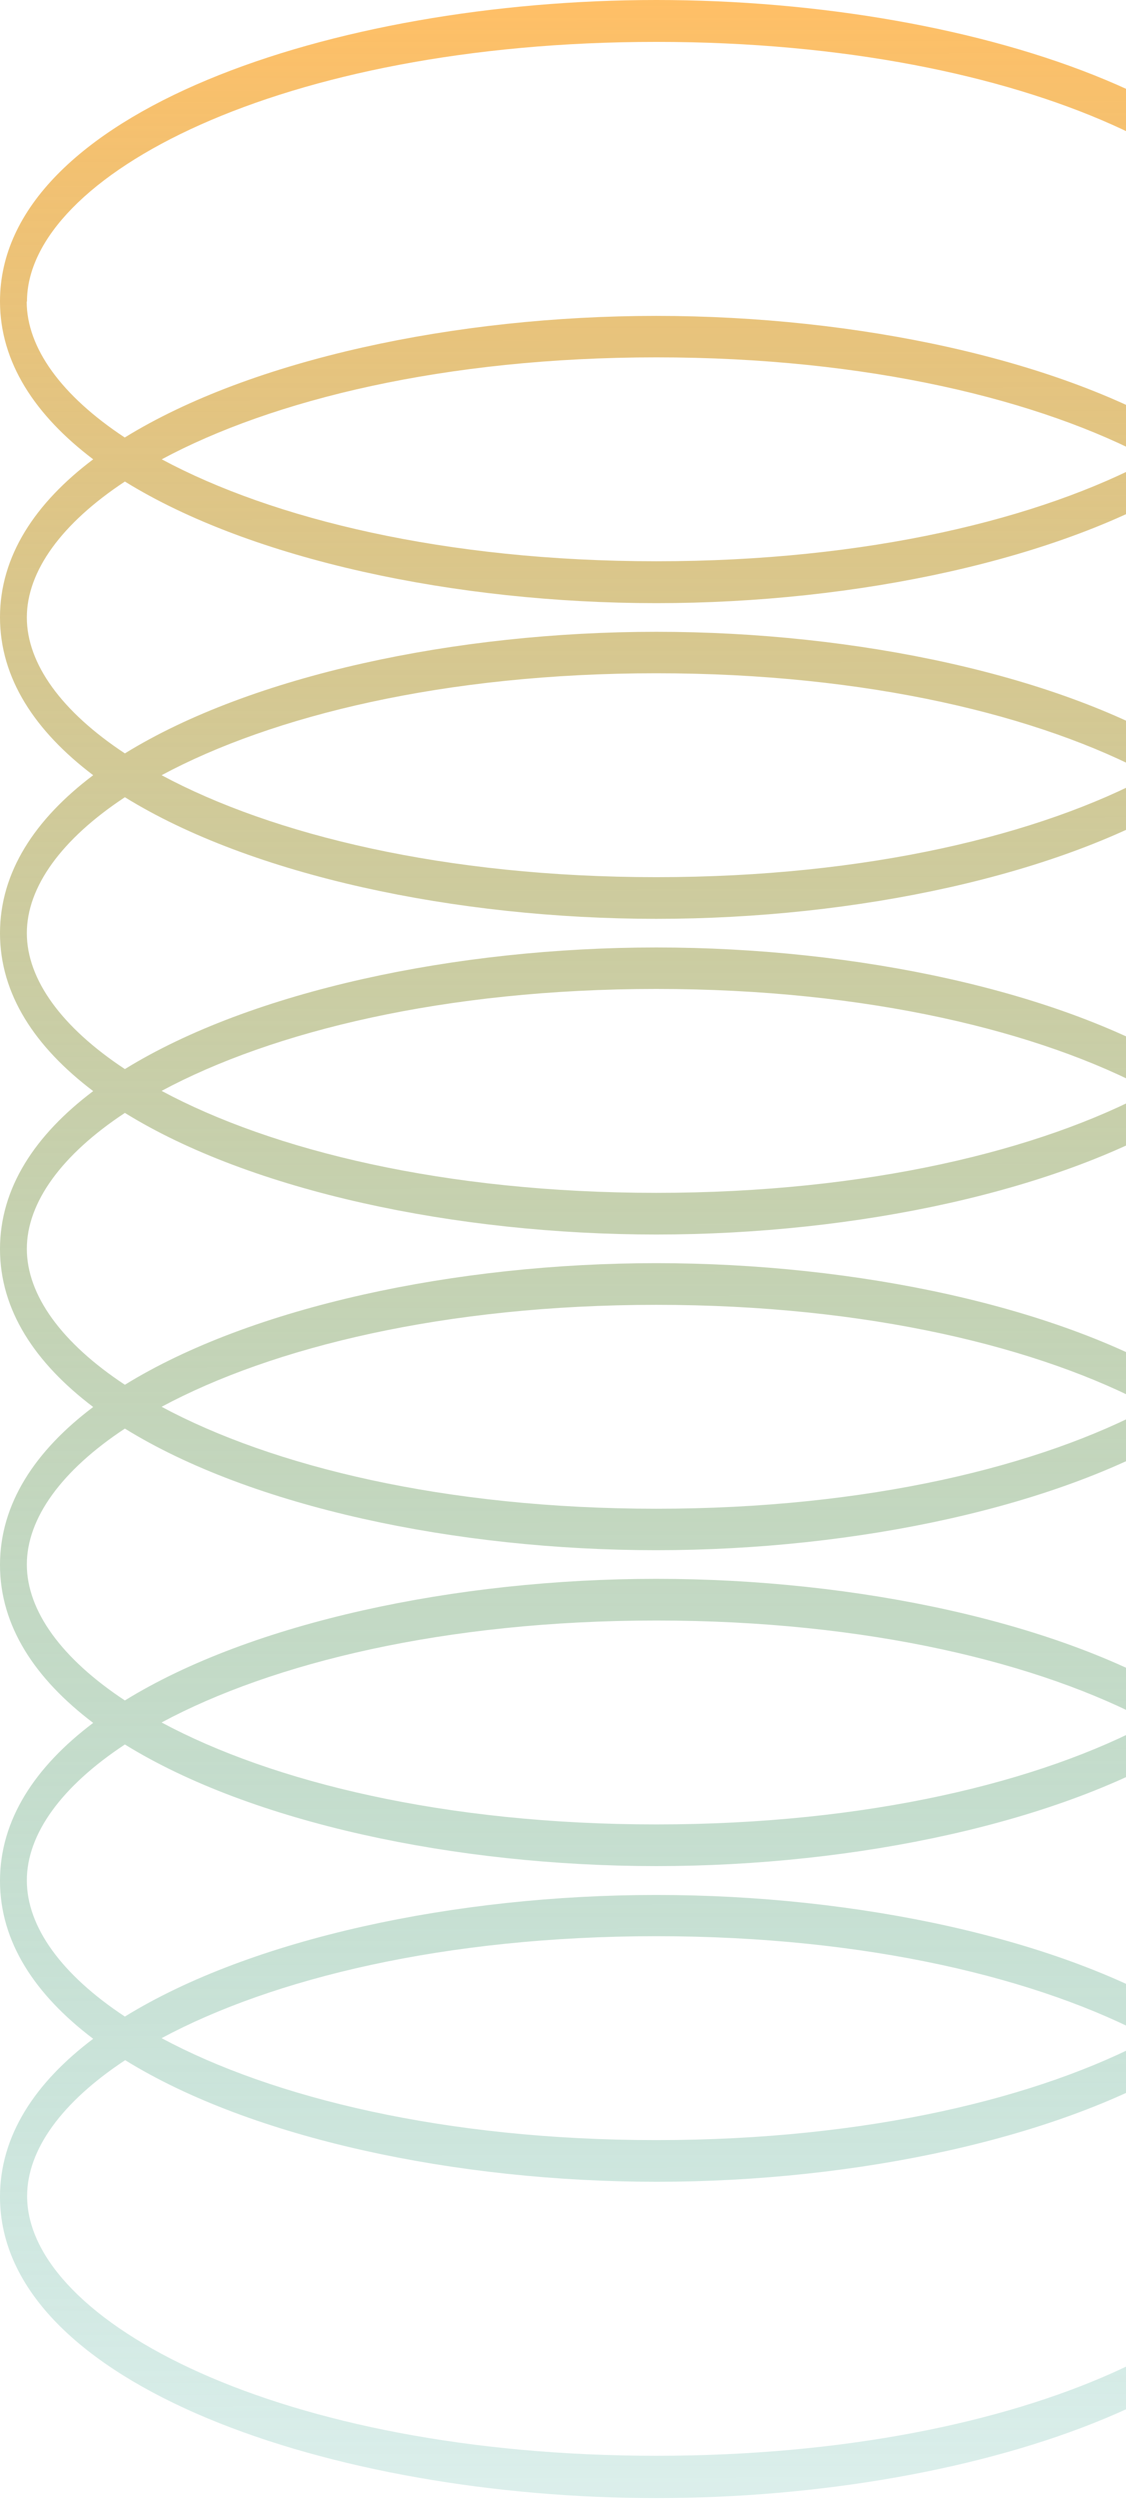 <svg width="123" height="273" viewBox="0 0 123 273" fill="none" xmlns="http://www.w3.org/2000/svg">
<path d="M143.412 67.407C143.412 60.755 139.584 54.967 133.234 50.159C139.584 45.374 143.412 39.585 143.412 32.91C143.412 12.3 106.952 0 71.706 0C36.461 0 0 12.3 0 32.91C0 39.562 3.829 45.351 10.179 50.159C3.829 54.944 0 60.732 0 67.407C0 74.083 3.829 79.848 10.179 84.656C3.829 89.441 0 95.229 0 101.905C0 108.58 3.829 114.345 10.179 119.153C3.829 123.938 0 129.727 0 136.402C0 143.077 3.829 148.842 10.179 153.65C3.829 158.435 0 164.224 0 170.899C0 177.575 3.829 183.34 10.179 188.148C3.829 192.932 0 198.721 0 205.397C0 212.072 3.829 217.837 10.179 222.645C3.829 227.43 0 233.219 0 239.894C0 260.504 36.461 272.804 71.706 272.804C106.952 272.804 143.412 260.504 143.412 239.894C143.412 233.242 139.584 227.453 133.234 222.645C139.584 217.86 143.412 212.072 143.412 205.397C143.412 198.721 139.584 192.956 133.234 188.148C139.584 183.363 143.412 177.575 143.412 170.899C143.412 164.224 139.584 158.458 133.234 153.65C139.584 148.865 143.412 143.077 143.412 136.402C143.412 129.727 139.584 123.962 133.234 119.153C139.584 114.369 143.412 108.58 143.412 101.905C143.412 95.229 139.584 89.464 133.234 84.656C139.584 79.871 143.412 74.083 143.412 67.407ZM2.947 32.933C2.947 19.232 30.566 4.575 71.691 4.575C112.815 4.575 140.434 19.232 140.434 32.933C140.434 38.021 136.621 43.227 129.724 47.778C115.915 39.235 93.567 34.497 71.676 34.497C49.784 34.497 27.437 39.259 13.627 47.778C6.73 43.227 2.917 37.998 2.917 32.933H2.947ZM125.744 50.159C113.666 56.647 94.813 61.292 71.706 61.292C48.599 61.292 29.746 56.647 17.668 50.159C29.746 43.67 48.599 39.025 71.706 39.025C94.813 39.025 113.666 43.67 125.744 50.159ZM140.45 239.824C140.45 253.525 112.831 268.182 71.706 268.182C30.582 268.182 2.963 253.525 2.963 239.824C2.963 234.736 6.776 229.53 13.673 224.979C27.482 233.522 49.83 238.26 71.721 238.26C93.613 238.26 115.96 233.498 129.769 224.979C136.667 229.53 140.48 234.759 140.48 239.824H140.45ZM17.653 222.575C29.731 216.086 48.584 211.441 71.691 211.441C94.798 211.441 113.651 216.086 125.729 222.575C113.651 229.064 94.798 233.708 71.691 233.708C48.584 233.708 29.731 229.064 17.653 222.575ZM140.45 205.35C140.45 210.438 136.636 215.643 129.739 220.218C115.929 211.675 93.582 206.937 71.691 206.937C49.799 206.937 27.452 211.698 13.642 220.218C6.745 215.666 2.932 210.438 2.932 205.35C2.932 200.262 6.745 195.056 13.642 190.505C27.452 199.048 49.799 203.786 71.691 203.786C93.582 203.786 115.929 199.024 129.739 190.505C136.636 195.056 140.45 200.285 140.45 205.35ZM17.653 188.101C29.731 181.612 48.584 176.968 71.691 176.968C94.798 176.968 113.651 181.612 125.729 188.101C113.651 194.59 94.798 199.234 71.691 199.234C48.584 199.234 29.731 194.59 17.653 188.101ZM140.45 170.853C140.45 175.941 136.636 181.146 129.739 185.697C115.929 177.155 93.582 172.416 71.691 172.416C49.799 172.416 27.452 177.178 13.642 185.697C6.745 181.146 2.932 175.917 2.932 170.853C2.932 165.788 6.745 160.559 13.642 156.008C27.452 164.55 49.799 169.289 71.691 169.289C93.582 169.289 115.929 164.527 129.739 156.008C136.636 160.559 140.45 165.788 140.45 170.853ZM17.653 153.628C29.731 147.139 48.584 142.494 71.691 142.494C94.798 142.494 113.651 147.139 125.729 153.628C113.651 160.116 94.798 164.76 71.691 164.76C48.584 164.76 29.731 160.116 17.653 153.628ZM140.45 136.379C140.45 141.467 136.636 146.672 129.739 151.223C115.929 142.681 93.582 137.942 71.691 137.942C49.799 137.942 27.452 142.704 13.642 151.223C6.745 146.672 2.932 141.443 2.932 136.379C2.932 131.314 6.745 126.086 13.642 121.534C27.452 130.077 49.799 134.815 71.691 134.815C93.582 134.815 115.929 130.054 129.739 121.534C136.636 126.086 140.45 131.314 140.45 136.379ZM17.653 119.13C29.731 112.641 48.584 107.997 71.691 107.997C94.798 107.997 113.651 112.641 125.729 119.13C113.651 125.619 94.798 130.264 71.691 130.264C48.584 130.264 29.731 125.619 17.653 119.13ZM140.45 101.905C140.45 106.993 136.636 112.198 129.739 116.749C115.929 108.207 93.582 103.468 71.691 103.468C49.799 103.468 27.452 108.23 13.642 116.749C6.745 112.198 2.932 106.969 2.932 101.905C2.932 96.84 6.745 91.612 13.642 87.06C27.452 95.603 49.799 100.341 71.691 100.341C93.582 100.341 115.929 95.58 129.739 87.06C136.636 91.612 140.45 96.84 140.45 101.905ZM17.653 84.656C29.731 78.168 48.584 73.523 71.691 73.523C94.798 73.523 113.651 78.168 125.729 84.656C113.651 91.145 94.798 95.79 71.691 95.79C48.584 95.79 29.731 91.145 17.653 84.656ZM129.739 82.275C115.945 73.733 93.582 68.995 71.691 68.995C49.799 68.995 27.452 73.756 13.642 82.275C6.745 77.724 2.932 72.495 2.932 67.43C2.932 62.366 6.745 57.138 13.642 52.586C27.452 61.129 49.799 65.867 71.691 65.867C93.582 65.867 115.929 61.106 129.739 52.586C136.636 57.138 140.45 62.366 140.45 67.43C140.45 72.495 136.636 77.724 129.739 82.275Z" fill="url(#paint0_linear_649_10629)"/>
<defs>
<linearGradient id="paint0_linear_649_10629" x1="71.706" y1="4.60845e-09" x2="72" y2="332.5" gradientUnits="userSpaceOnUse">
<stop stop-color="#FFBF66"/>
<stop offset="1" stop-color="#0E9F9B" stop-opacity="0"/>
</linearGradient>
</defs>
</svg>
